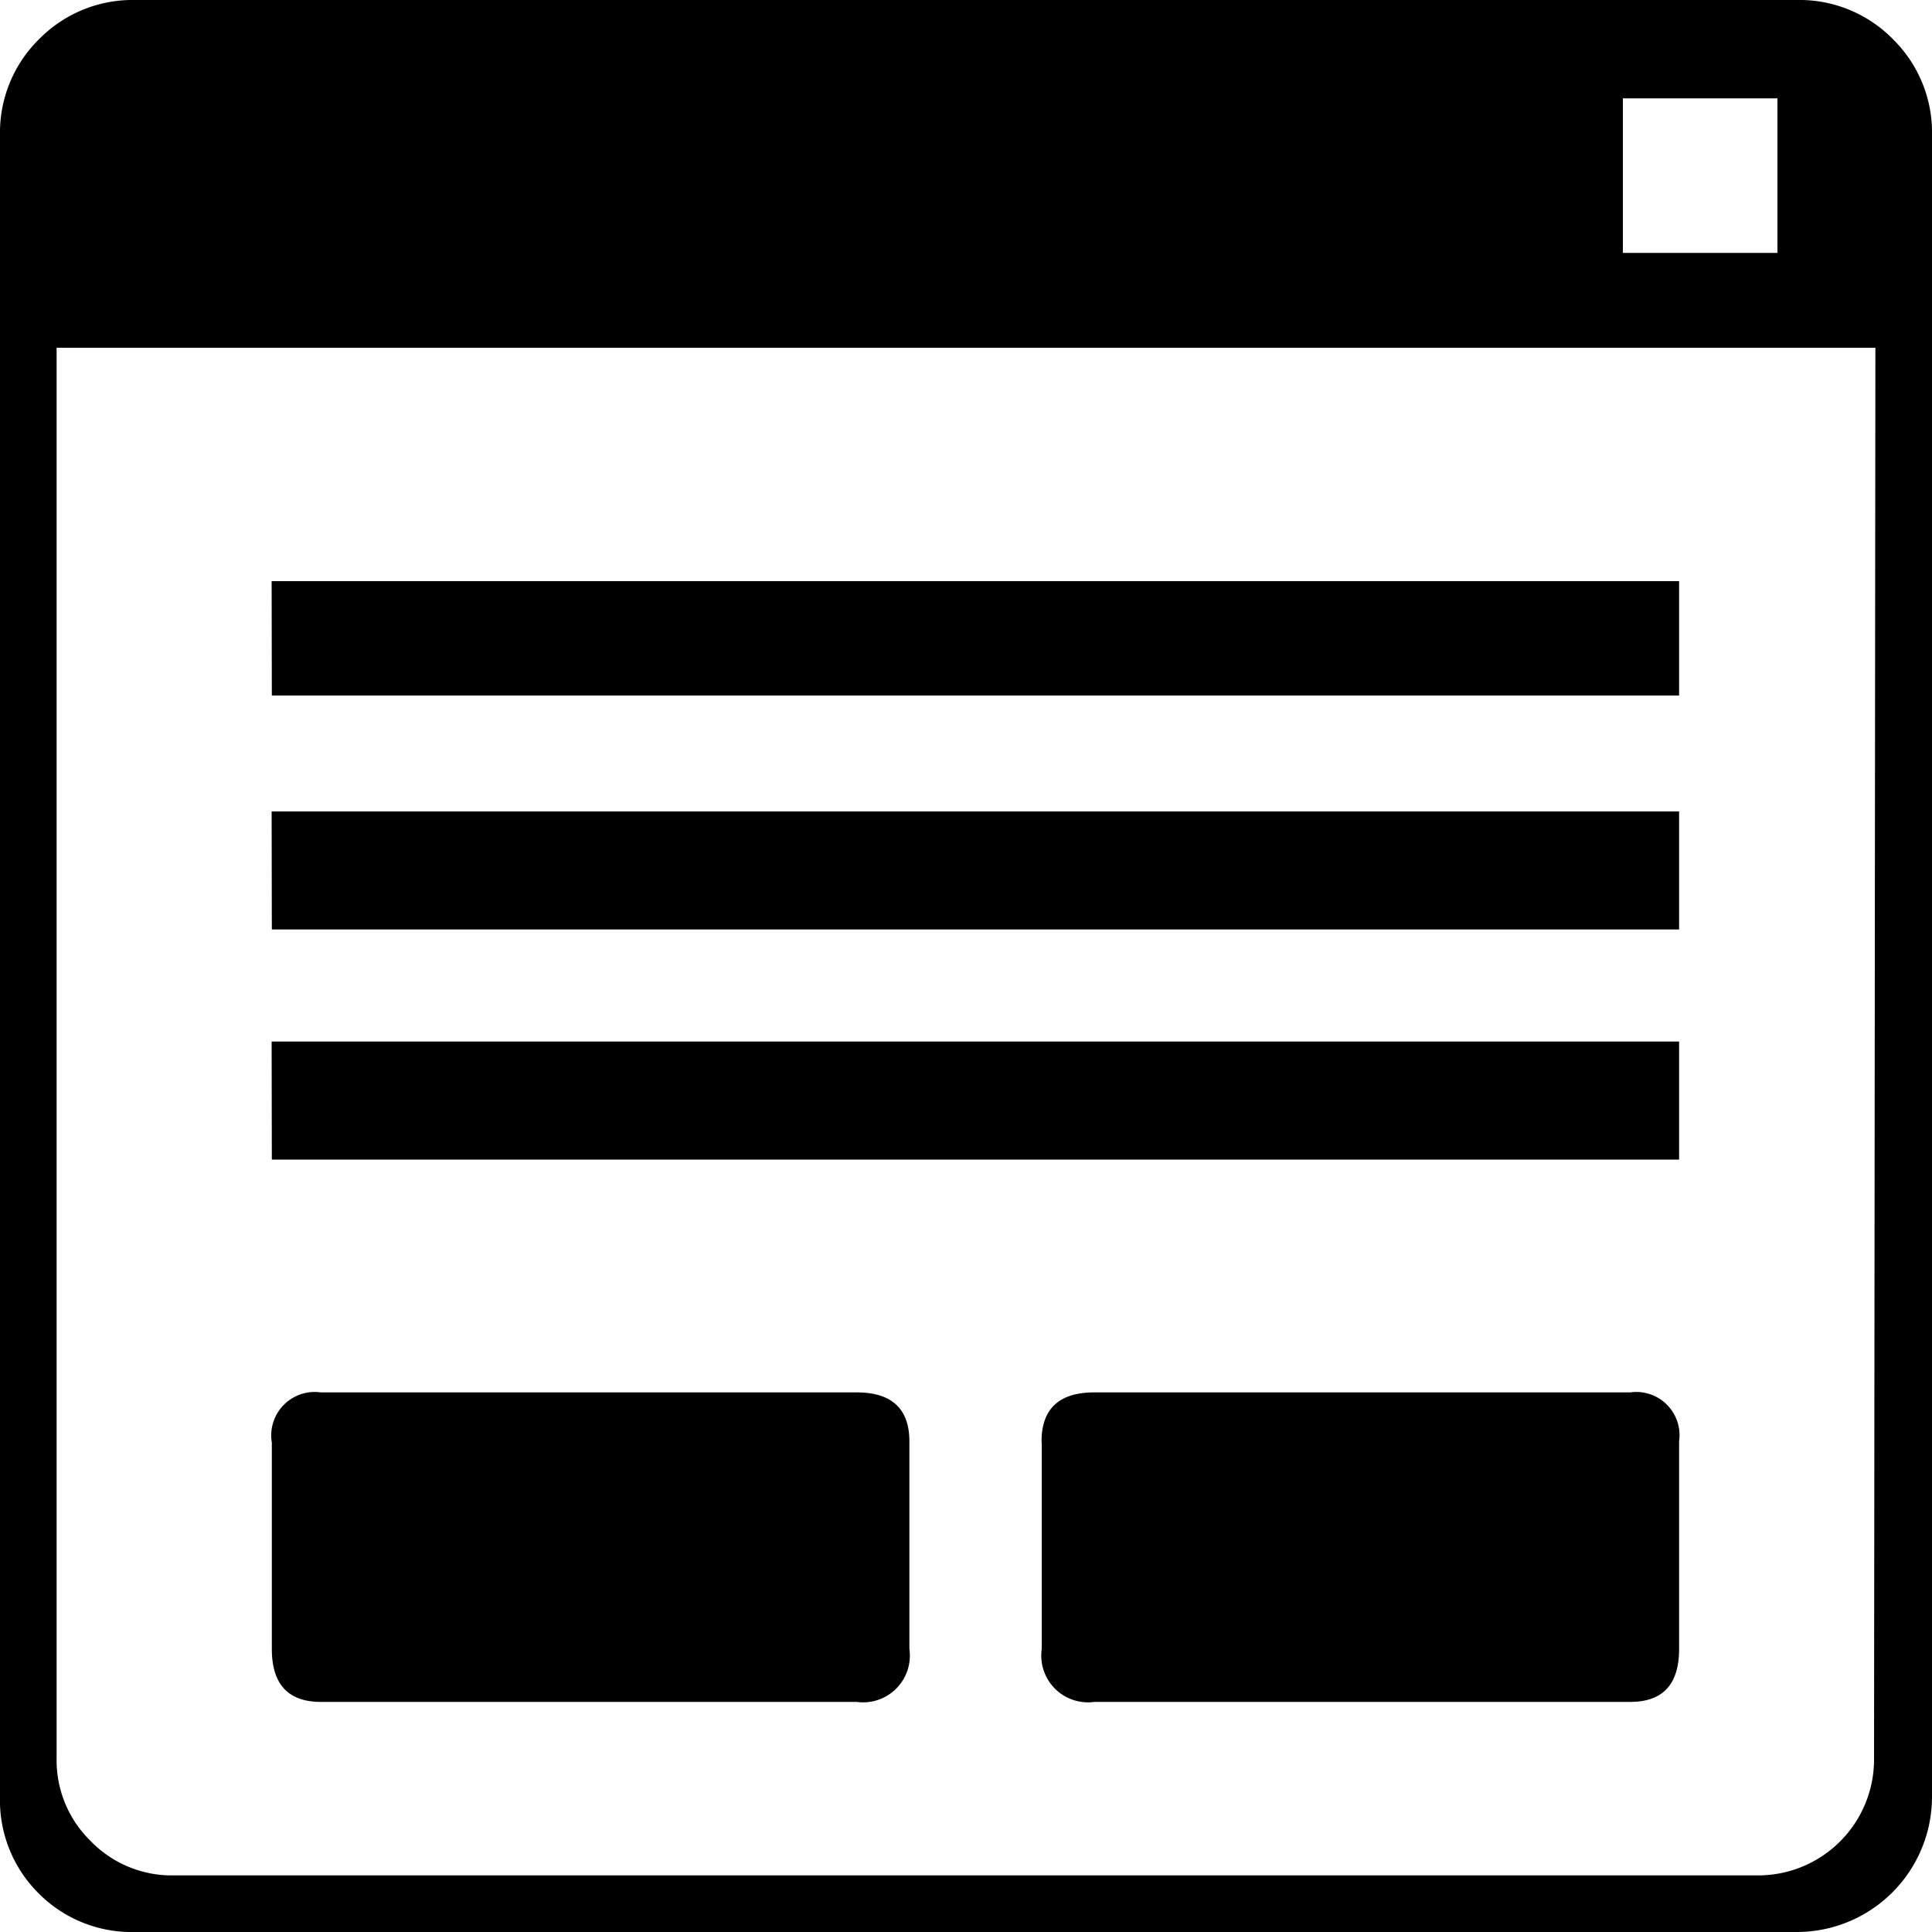 <svg class="ui icon" xmlns="http://www.w3.org/2000/svg" viewBox="0 0 100 100"><g id="modal"><path d="M98,2.05a6.78,6.78,0,0,1,2,5V93a7,7,0,0,1-7,7H7a6.78,6.78,0,0,1-5-2,6.78,6.78,0,0,1-2-5V7a6.78,6.78,0,0,1,2.05-5A6.78,6.78,0,0,1,7,0H93A6.78,6.78,0,0,1,98,2.05ZM97.07,18H2.93V91a5.84,5.84,0,0,0,1.76,4.29A5.84,5.84,0,0,0,9,97.07H91a6,6,0,0,0,6-6Zm-83,18H86.91V30.08H14.06Zm0,12.11H86.91V42H14.06Zm0,11.91H86.91V53.91H14.06Zm0,14.65V85.35c0,1.83.85,2.74,2.54,2.74H44.34a2.42,2.42,0,0,0,2.73-2.74V74.61c0-1.69-.91-2.54-2.73-2.54H16.6A2.25,2.25,0,0,0,14.06,74.61Zm39.85,0V85.35a2.42,2.42,0,0,0,2.73,2.74H84.38c1.69,0,2.53-.91,2.53-2.74V74.61a2.24,2.24,0,0,0-2.53-2.54H56.64C54.82,72.07,53.91,72.92,53.91,74.61ZM84,13.09h8v-8H84Z"/></g></svg>